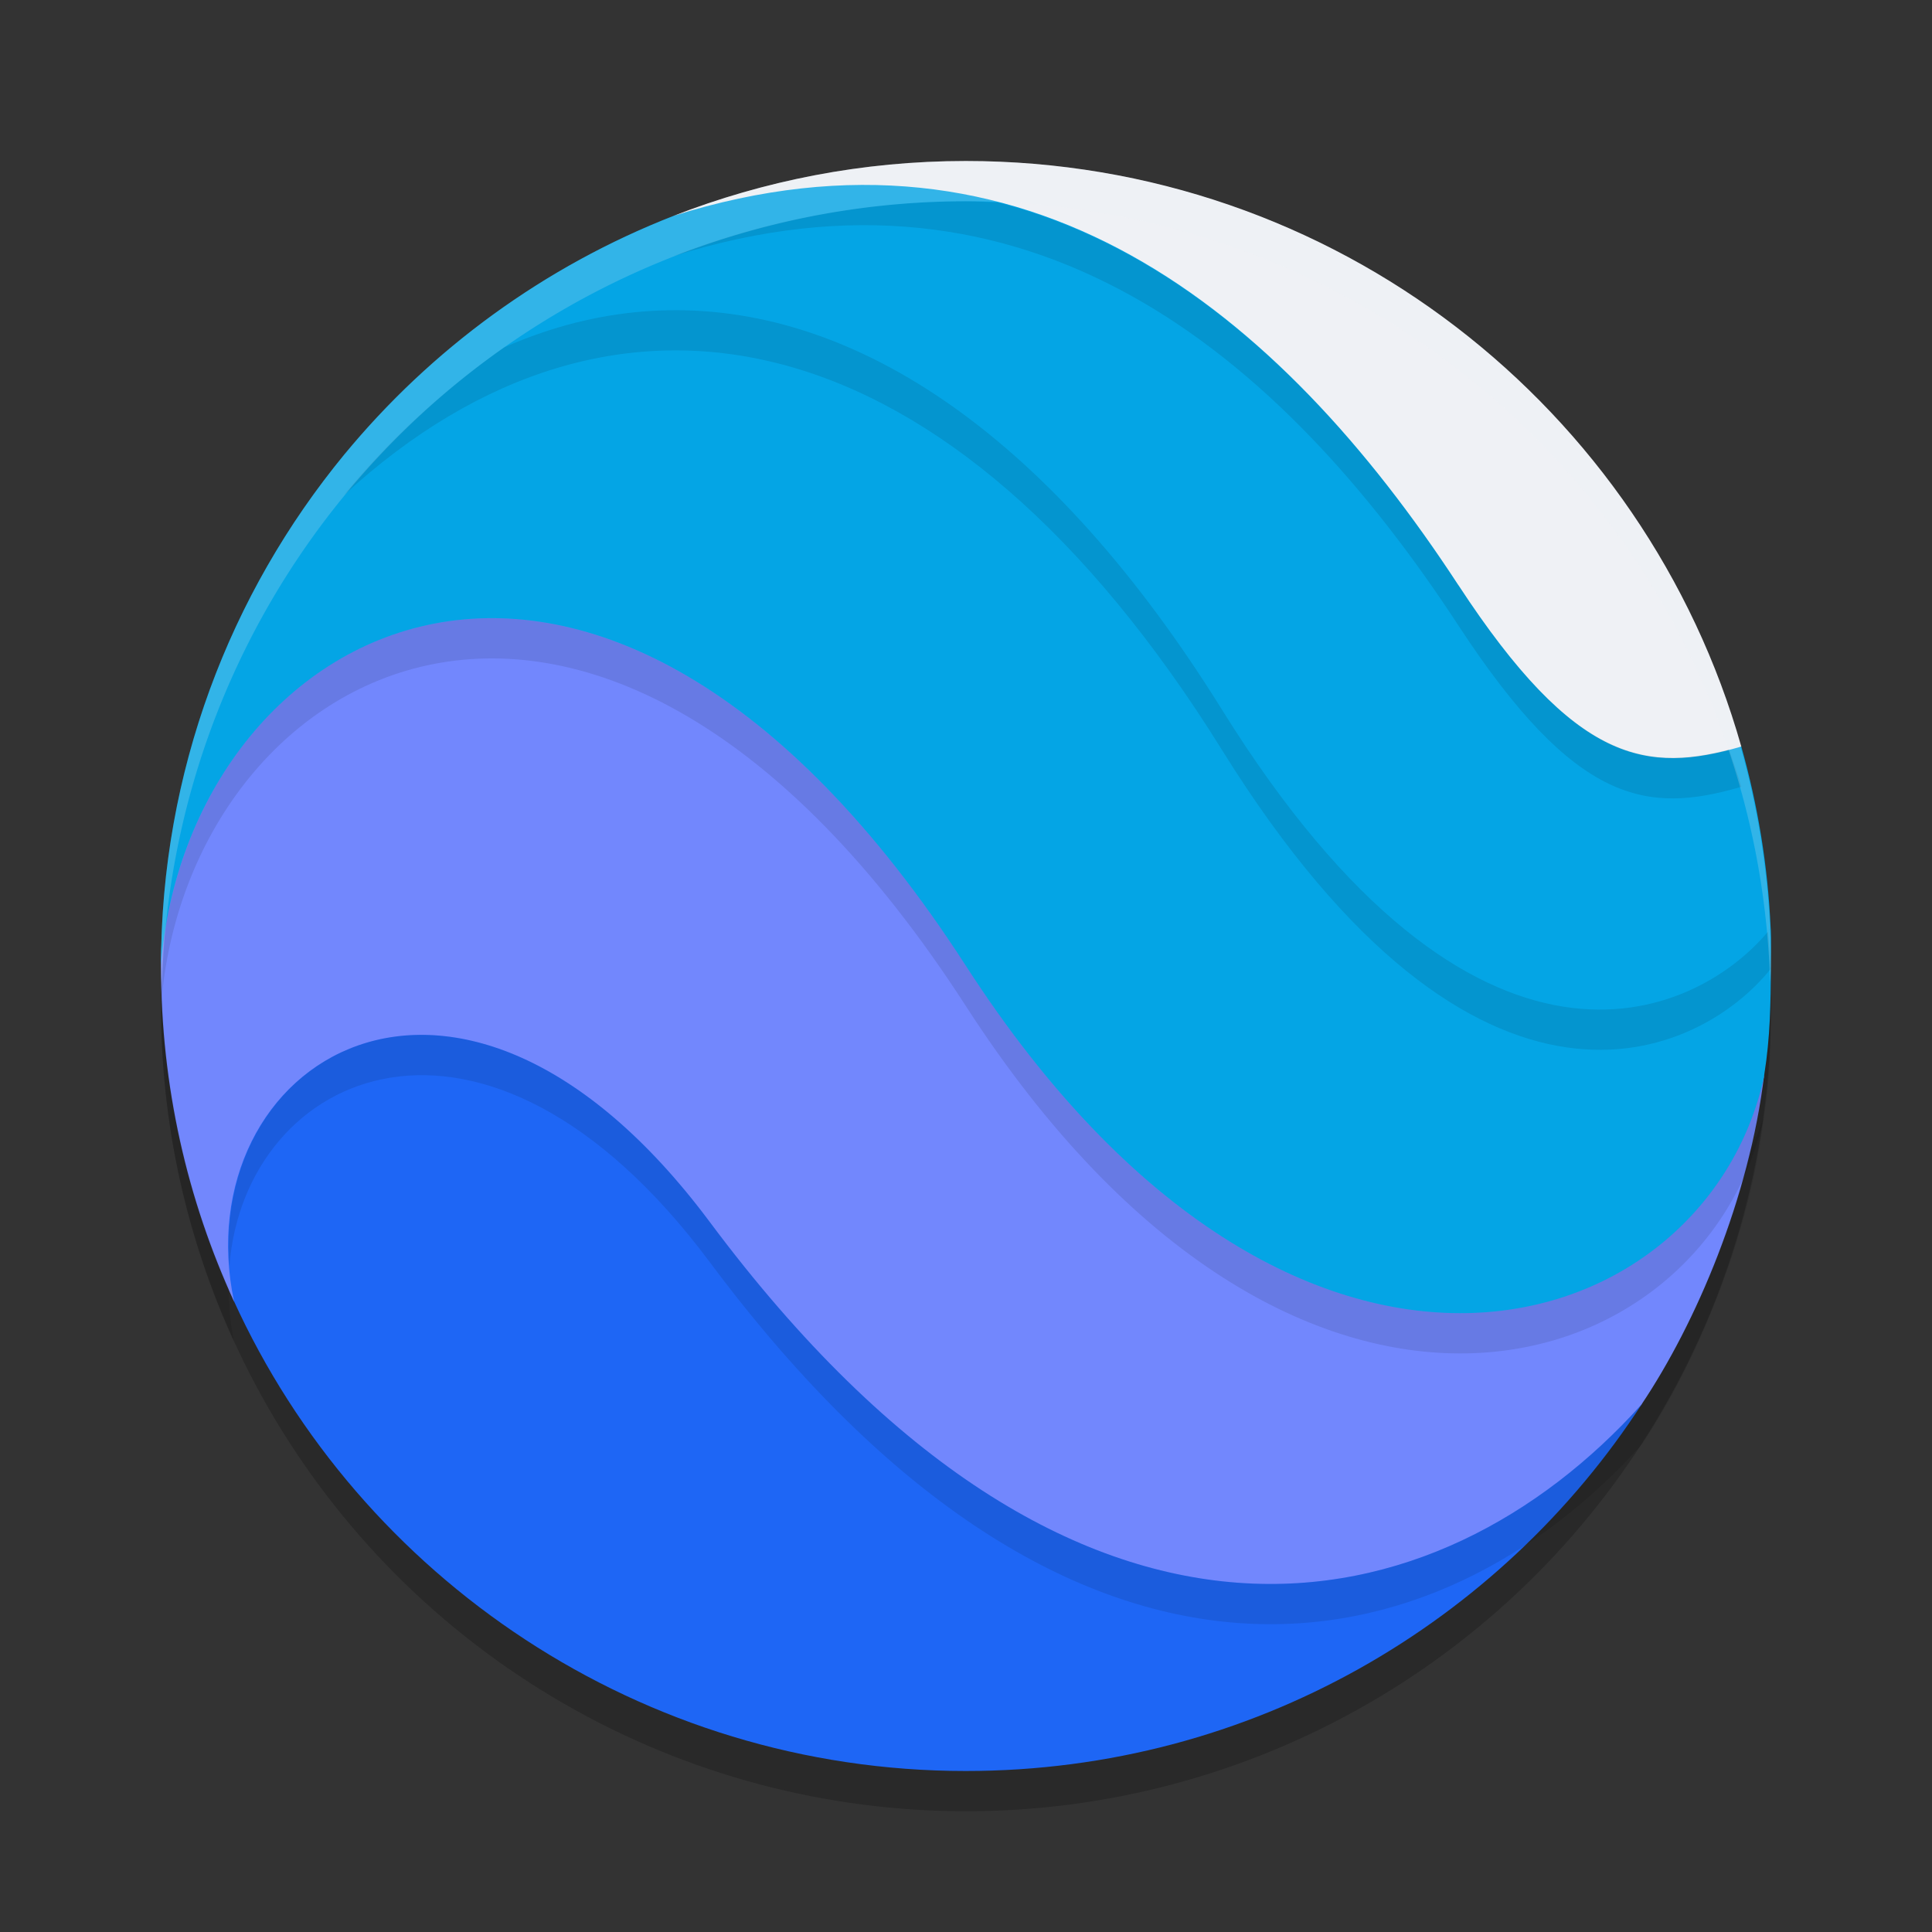 <svg xmlns="http://www.w3.org/2000/svg" width="24" height="24" version="1.1">
 <rect width="100%" height="100%" fill="#333333" stroke="none"/>
 <circle style="opacity:0.2" cx="12" cy="12.5" r="10"/>
 <path style="fill:#1e66f5" d="M 8.896,14.083 C 5.487,9.573 1.987,13 2.901,16.152 c 1.569,3.449 5.072,5.848 9.095,5.848 3.568,0 6.653,-1.86 8.406,-4.568 -2.636,2.467 -7.422,2.055 -11.506,-3.349 z"/>
 <path style="fill:#7287fd" d="M 11.944,10.977 C 7.256,3.866 2,7.656 2,12.002 c 0,1.491 0.325,2.898 0.908,4.168 -0.623,-2.944 2.76,-5.215 5.91,-0.989 4.574,6.136 9.063,5.057 11.574,2.265 0.678,-1.011 1.34,-2.563 1.525,-4.105 l -0.004,0.019 c -1.075,3.343 -5.834,3.888 -9.969,-2.384 z"/>
 <path style="fill:#04a5e5" d="M 15.158,7.795 C 11.676,2.051 7.261,2.568 4.276,5.647 2.857,7.373 2,9.585 2,12 c 0.313,-4.209 5.398,-7.131 10,0 4.097,6.347 9.188,4.693 9.913,1.377 l 0.004,-0.032 c 0.073,-0.456 0.081,-0.891 0.081,-1.359 0,-0.151 0.006,-0.301 -0.001,-0.45 -1.775,1.259 -4.105,0.769 -6.839,-3.741 z"/>
 <path style="fill:#04a5e5" d="M 15.182,8.818 C 18.37,13.944 21.119,12.633 21.996,11.536 21.962,10.755 21.835,9.998 21.631,9.274 20.144,9.305 19.798,9.057 18.341,6.83 16.1,3.403 13.284,1.093 8.368,2.681 6.759,3.309 5.352,4.341 4.273,5.651 7.653,2.54 11.801,3.384 15.182,8.818 Z"/>
 <path style="fill:#eff1f5" d="m 18.117,7.269 c 1.457,2.227 2.344,2.345 3.514,2.005 -1.19,-4.203 -5.047,-7.274 -9.634,-7.274 -1.281,0 -2.507,0.244 -3.632,0.682 4.394,-1.386 7.511,1.161 9.752,4.588 z"/>
 <path style="opacity:0.1" d="m 2.008,12.299 c -0.003,0.068 -0.008,0.135 -0.008,0.203 0,1.491 0.325,2.898 0.908,4.169 C 2.86,16.446 2.843,16.227 2.841,16.013 2.339,14.869 2.046,13.619 2.008,12.299 Z m 3.392,0.562 c -1.566,-0.099 -2.678,1.223 -2.55,2.864 0.19,-2.421 3.168,-3.801 5.969,-0.044 4.574,6.136 9.063,5.057 11.574,2.265 0.675,-1.007 1.333,-2.549 1.521,-4.084 -0.05,0.154 -0.11,0.301 -0.175,0.442 -0.288,1.204 -0.81,2.342 -1.347,3.142 -2.511,2.792 -7,3.872 -11.574,-2.265 C 7.637,13.597 6.422,12.926 5.399,12.861 Z"/>
 <path style="opacity:0.1" d="M 6.122,7.68 C 3.971,7.673 2.343,9.446 2.038,11.657 c -0.023,0.278 -0.038,0.559 -0.038,0.843 0.313,-4.209 5.398,-7.131 10,0 4.097,6.347 9.187,4.693 9.912,1.377 l 0.005,-0.031 c 0.073,-0.456 0.081,-0.891 0.081,-1.359 0,-0.151 0.006,-0.301 -0.001,-0.45 -6.5e-4,0.449 -0.01,0.87 -0.08,1.31 l -0.005,0.031 C 21.187,16.693 16.096,18.347 12,12 9.986,8.88 7.88,7.685 6.122,7.68 Z"/>
 <path style="opacity:0.1" d="M 8.318,3.854 C 7.622,3.864 6.932,4.02 6.259,4.317 5.517,4.838 4.847,5.454 4.272,6.151 7.653,3.04 11.801,3.884 15.181,9.318 c 3.189,5.126 5.938,3.814 6.815,2.718 -0.007,-0.155 -0.02,-0.309 -0.034,-0.462 -0.909,1.088 -3.629,2.311 -6.781,-2.756 C 13.069,5.422 10.656,3.819 8.318,3.854 Z"/>
 <path style="opacity:0.1" d="m 11.997,2.5 c -1.281,0 -2.507,0.244 -3.632,0.682 4.394,-1.386 7.511,1.162 9.752,4.588 1.457,2.227 2.344,2.345 3.514,2.004 C 21.586,9.616 21.53,9.464 21.478,9.311 20.384,9.594 19.509,9.397 18.117,7.27 16.635,5.004 14.767,3.131 12.404,2.517 12.268,2.511 12.134,2.5 11.997,2.5 Z"/>
 <path style="opacity:0.2;fill:#eff1f5" d="m 12,2 a 10,10 0 0 0 -10,10 10,10 0 0 0 0.011,0.291 10,10 0 0 1 9.989,-9.791 10,10 0 0 1 9.989,9.709 10,10 0 0 0 0.011,-0.209 A 10,10 0 0 0 12,2 Z"/>
</svg>
